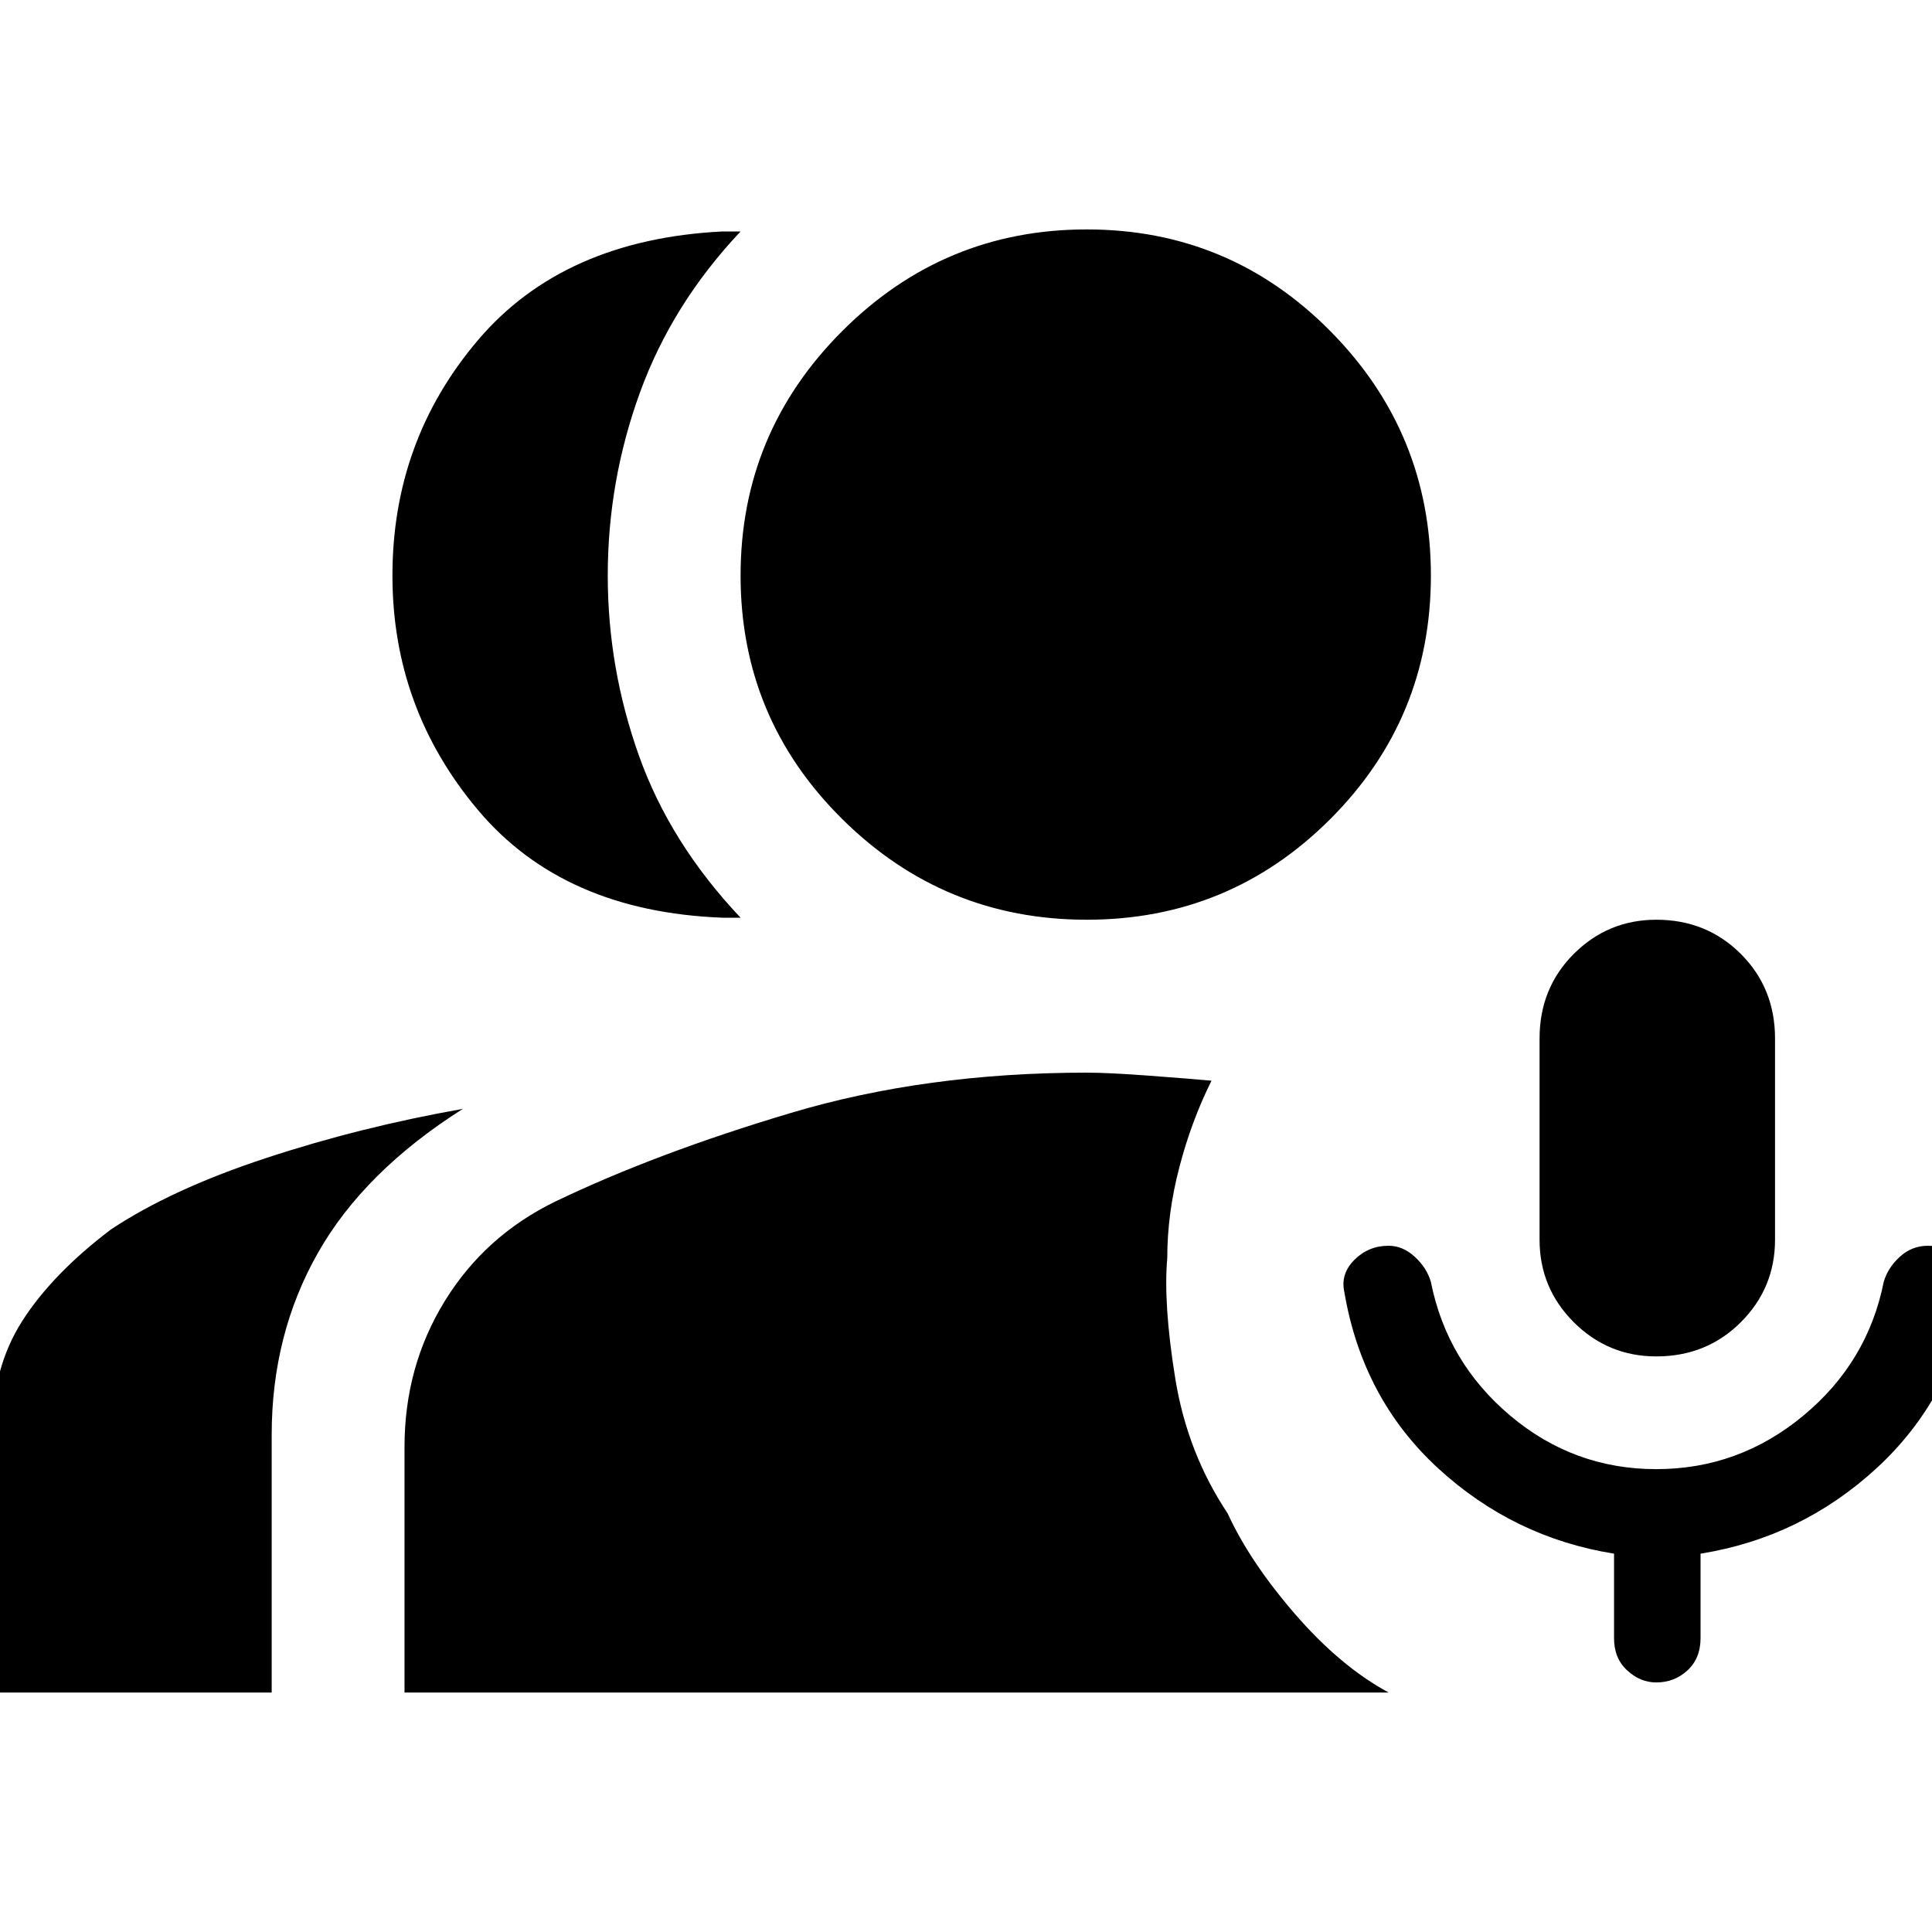 <svg xmlns="http://www.w3.org/2000/svg" height="40" width="40"><path d="M34.292 28.083Q33.292 28.083 32.583 27.375Q31.875 26.667 31.875 25.667V21.5Q31.875 20.458 32.583 19.75Q33.292 19.042 34.292 19.042Q35.333 19.042 36.042 19.75Q36.75 20.458 36.75 21.5V25.667Q36.75 26.667 36.042 27.375Q35.333 28.083 34.292 28.083ZM14.958 19Q11.667 18.875 9.896 16.771Q8.125 14.667 8.125 11.917Q8.125 9.125 9.896 7.042Q11.667 4.958 14.958 4.792Q14.917 4.792 15.083 4.792Q15.25 4.792 15.333 4.792Q13.917 6.292 13.25 8.125Q12.583 9.958 12.583 11.917Q12.583 13.833 13.229 15.646Q13.875 17.458 15.333 19Q15.208 19 15.062 19Q14.917 19 14.958 19ZM-0.167 35.042V29.708Q-0.167 28.333 0.458 27.354Q1.083 26.375 2.292 25.458Q3.542 24.625 5.5 23.979Q7.458 23.333 9.583 22.958Q7.542 24.25 6.583 25.938Q5.625 27.625 5.625 29.708V35.042ZM22.5 19.042Q19.542 19.042 17.438 16.958Q15.333 14.875 15.333 11.917Q15.333 8.958 17.438 6.854Q19.542 4.75 22.5 4.75Q25.458 4.75 27.542 6.854Q29.625 8.958 29.625 11.917Q29.625 14.875 27.542 16.958Q25.458 19.042 22.5 19.042ZM8.375 35.042V29.958Q8.375 28.292 9.208 26.938Q10.042 25.583 11.5 24.875Q13.583 23.875 16.375 23.042Q19.167 22.208 22.5 22.208Q22.958 22.208 23.792 22.271Q24.625 22.333 25.083 22.375Q24.667 23.208 24.417 24.167Q24.167 25.125 24.167 26.042Q24.083 27 24.333 28.542Q24.583 30.083 25.417 31.333Q25.875 32.333 26.812 33.417Q27.75 34.5 28.75 35.042ZM34.292 34.833Q33.958 34.833 33.688 34.583Q33.417 34.333 33.417 33.917V32.167Q31.333 31.833 29.771 30.396Q28.208 28.958 27.833 26.75Q27.75 26.375 28.042 26.083Q28.333 25.792 28.75 25.792Q29.042 25.792 29.292 26.021Q29.542 26.25 29.625 26.542Q29.958 28.208 31.271 29.312Q32.583 30.417 34.292 30.417Q36 30.417 37.333 29.312Q38.667 28.208 39 26.542Q39.083 26.25 39.333 26.021Q39.583 25.792 39.917 25.792Q40.333 25.792 40.604 26.083Q40.875 26.375 40.833 26.75Q40.417 28.958 38.854 30.396Q37.292 31.833 35.208 32.167V33.917Q35.208 34.333 34.938 34.583Q34.667 34.833 34.292 34.833Z"/></svg>